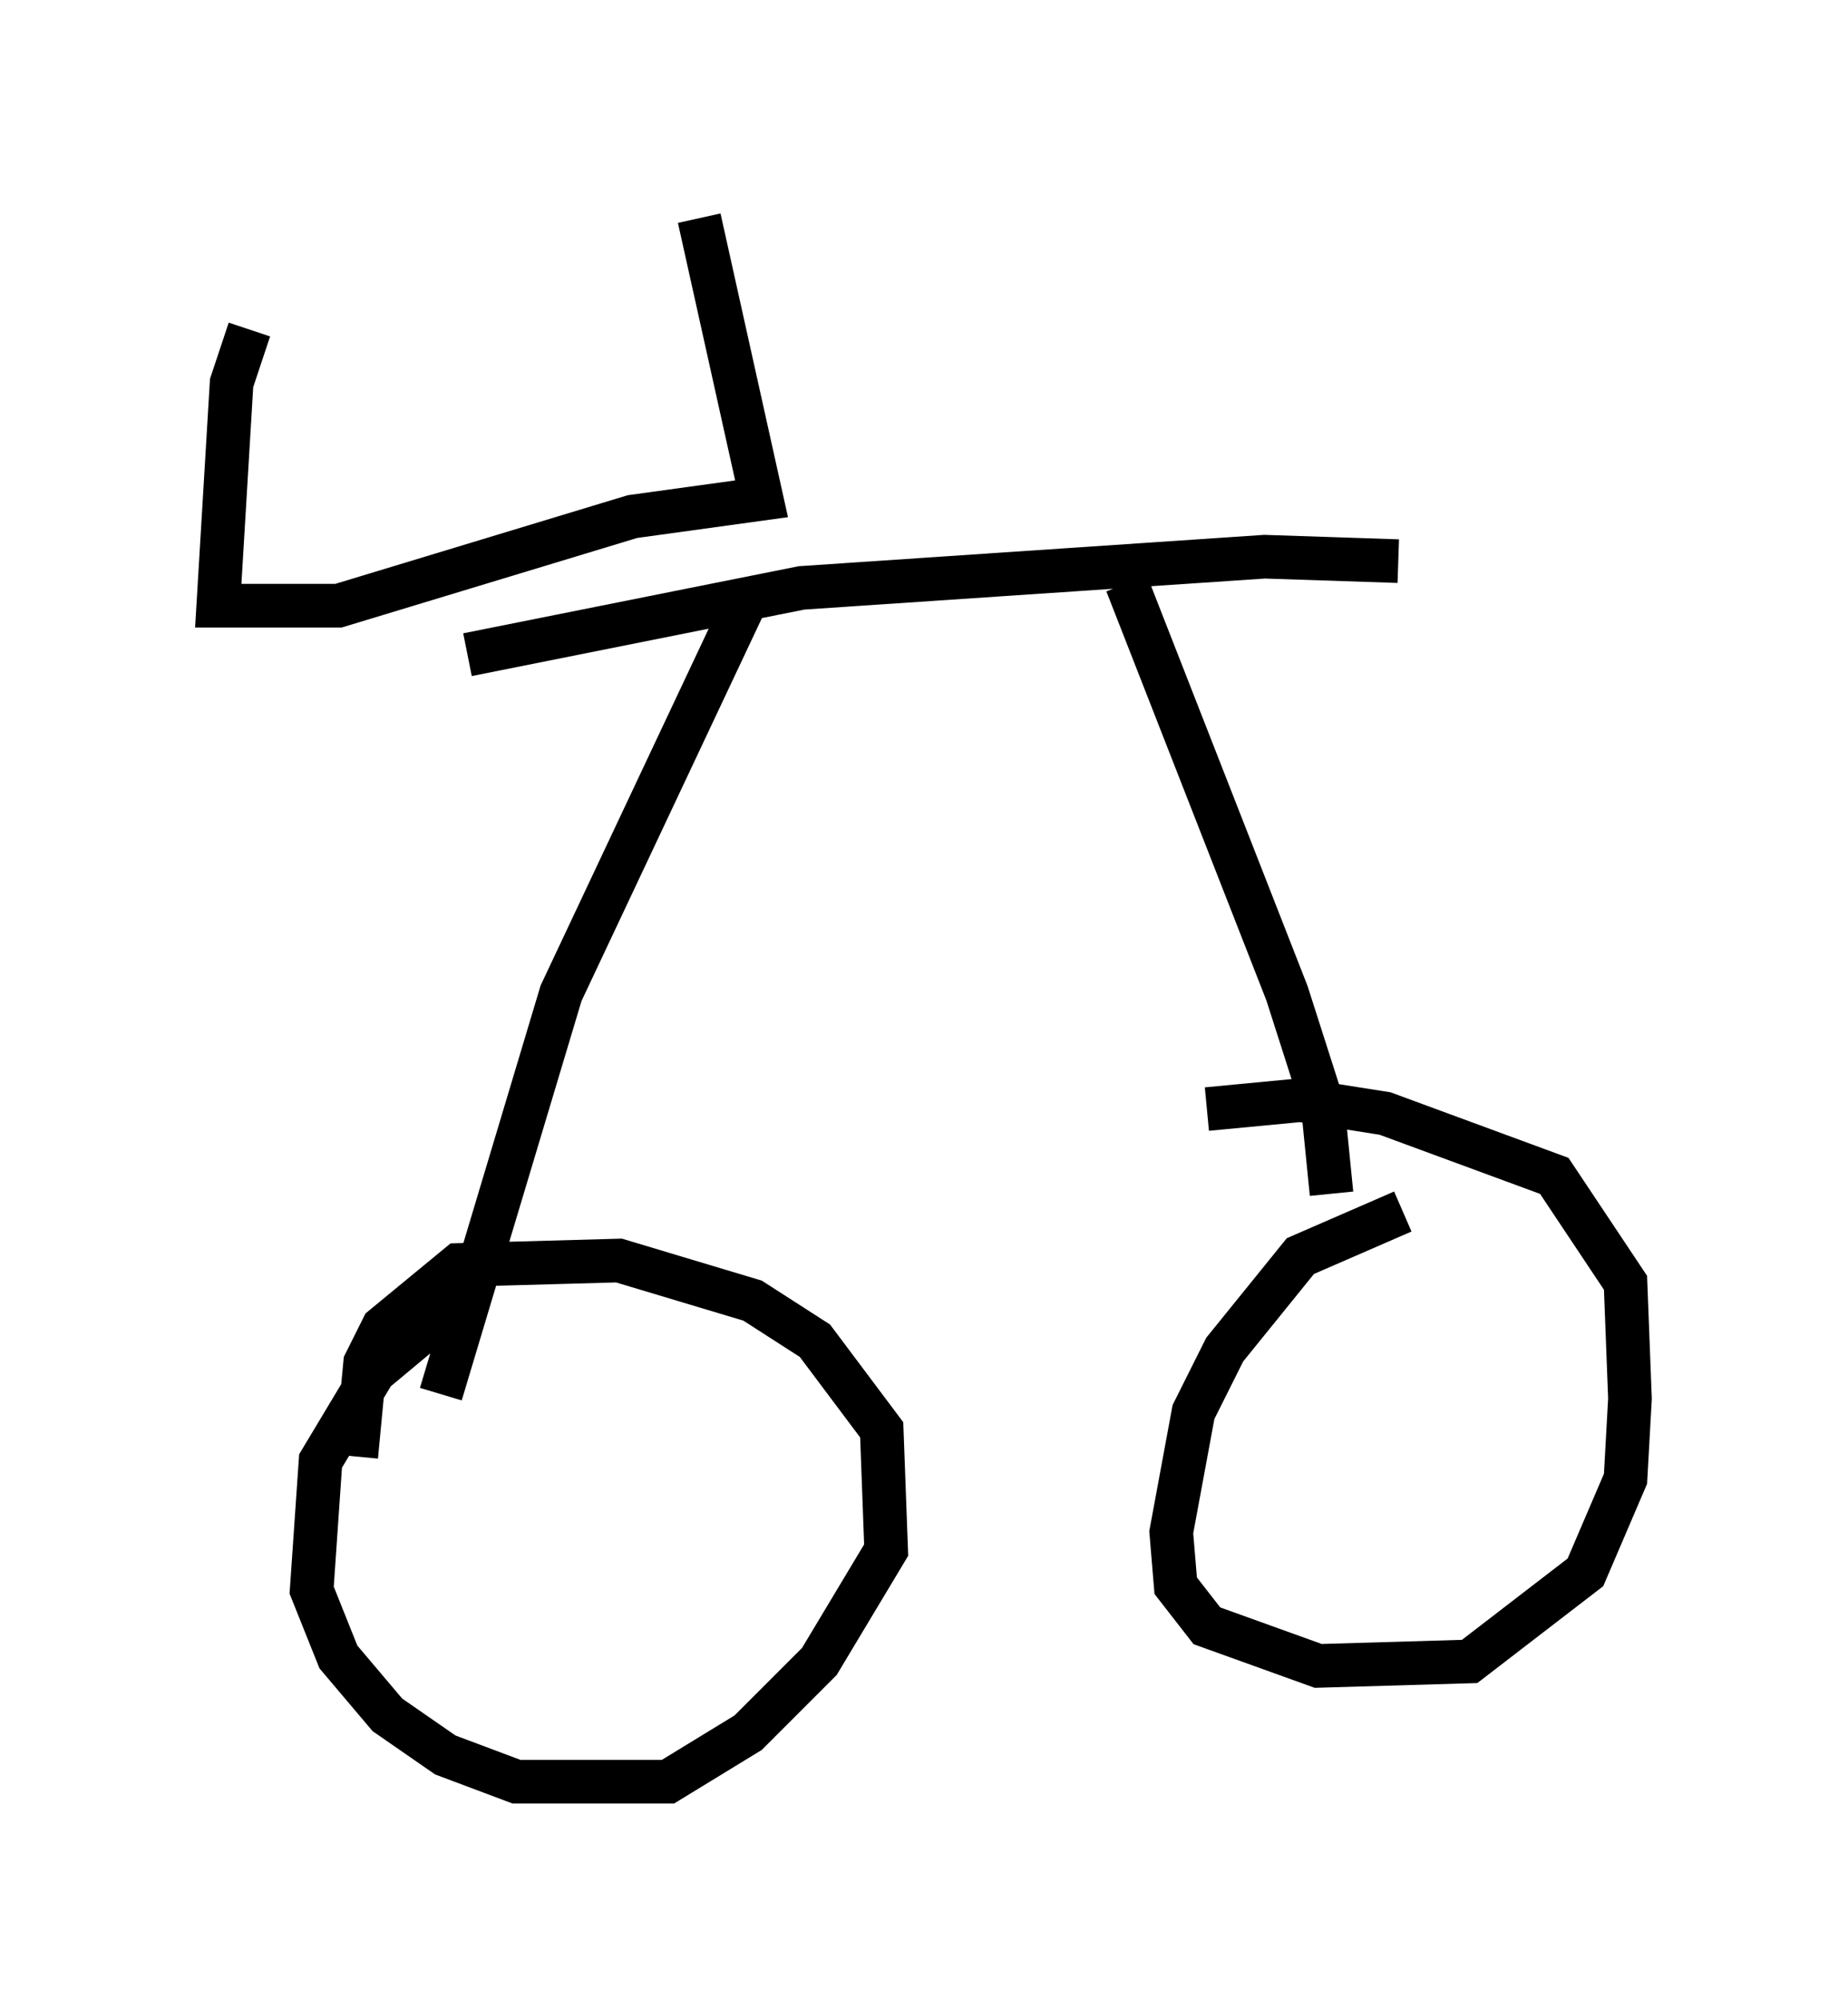 <?xml version="1.0" encoding="utf-8" ?>
<svg baseProfile="full" height="45.832" version="1.1" width="42.361" xmlns="http://www.w3.org/2000/svg" xmlns:ev="http://www.w3.org/2001/xml-events" xmlns:xlink="http://www.w3.org/1999/xlink"><defs /><rect fill="white" height="45.832" width="42.361" x="0" y="0" /><path d="M9.083, 14.902 m1.633, 0.102 l7.656, -1.531 10.617, -0.715 l3.063, 0.102 m-15.006, 1.021 l-4.185, 8.881 -2.756, 9.188 m15.721, -18.579 l3.675, 9.392 0.817, 2.552 l0.204, 2.042 m-20.111, 2.96 l-0.613, 0.102 -1.225, 1.021 l-1.225, 2.042 -0.204, 2.96 l0.613, 1.531 1.123, 1.327 l1.327, 0.919 1.633, 0.613 l3.471, 0.0 1.838, -1.123 l1.633, -1.633 1.531, -2.552 l-0.102, -2.756 -1.531, -2.042 l-1.429, -0.919 -3.063, -0.919 l-3.675, 0.102 -1.735, 1.429 l-0.408, 0.817 -0.204, 2.144 m23.99, -5.615 l-2.348, 1.021 -1.735, 2.144 l-0.715, 1.429 -0.51, 2.756 l0.102, 1.225 0.715, 0.919 l2.552, 0.919 3.471, -0.102 l2.654, -2.042 0.919, -2.144 l0.102, -1.838 -0.102, -2.654 l-1.633, -2.45 -3.879, -1.429 l-1.94, -0.306 -2.144, 0.204 m-21.948, -17.865 l-0.408, 1.225 -0.306, 5.104 l2.756, 0.0 6.738, -2.042 l2.96, -0.408 -1.429, -6.431 " fill="none" stroke="black" stroke-width="1" /></svg>